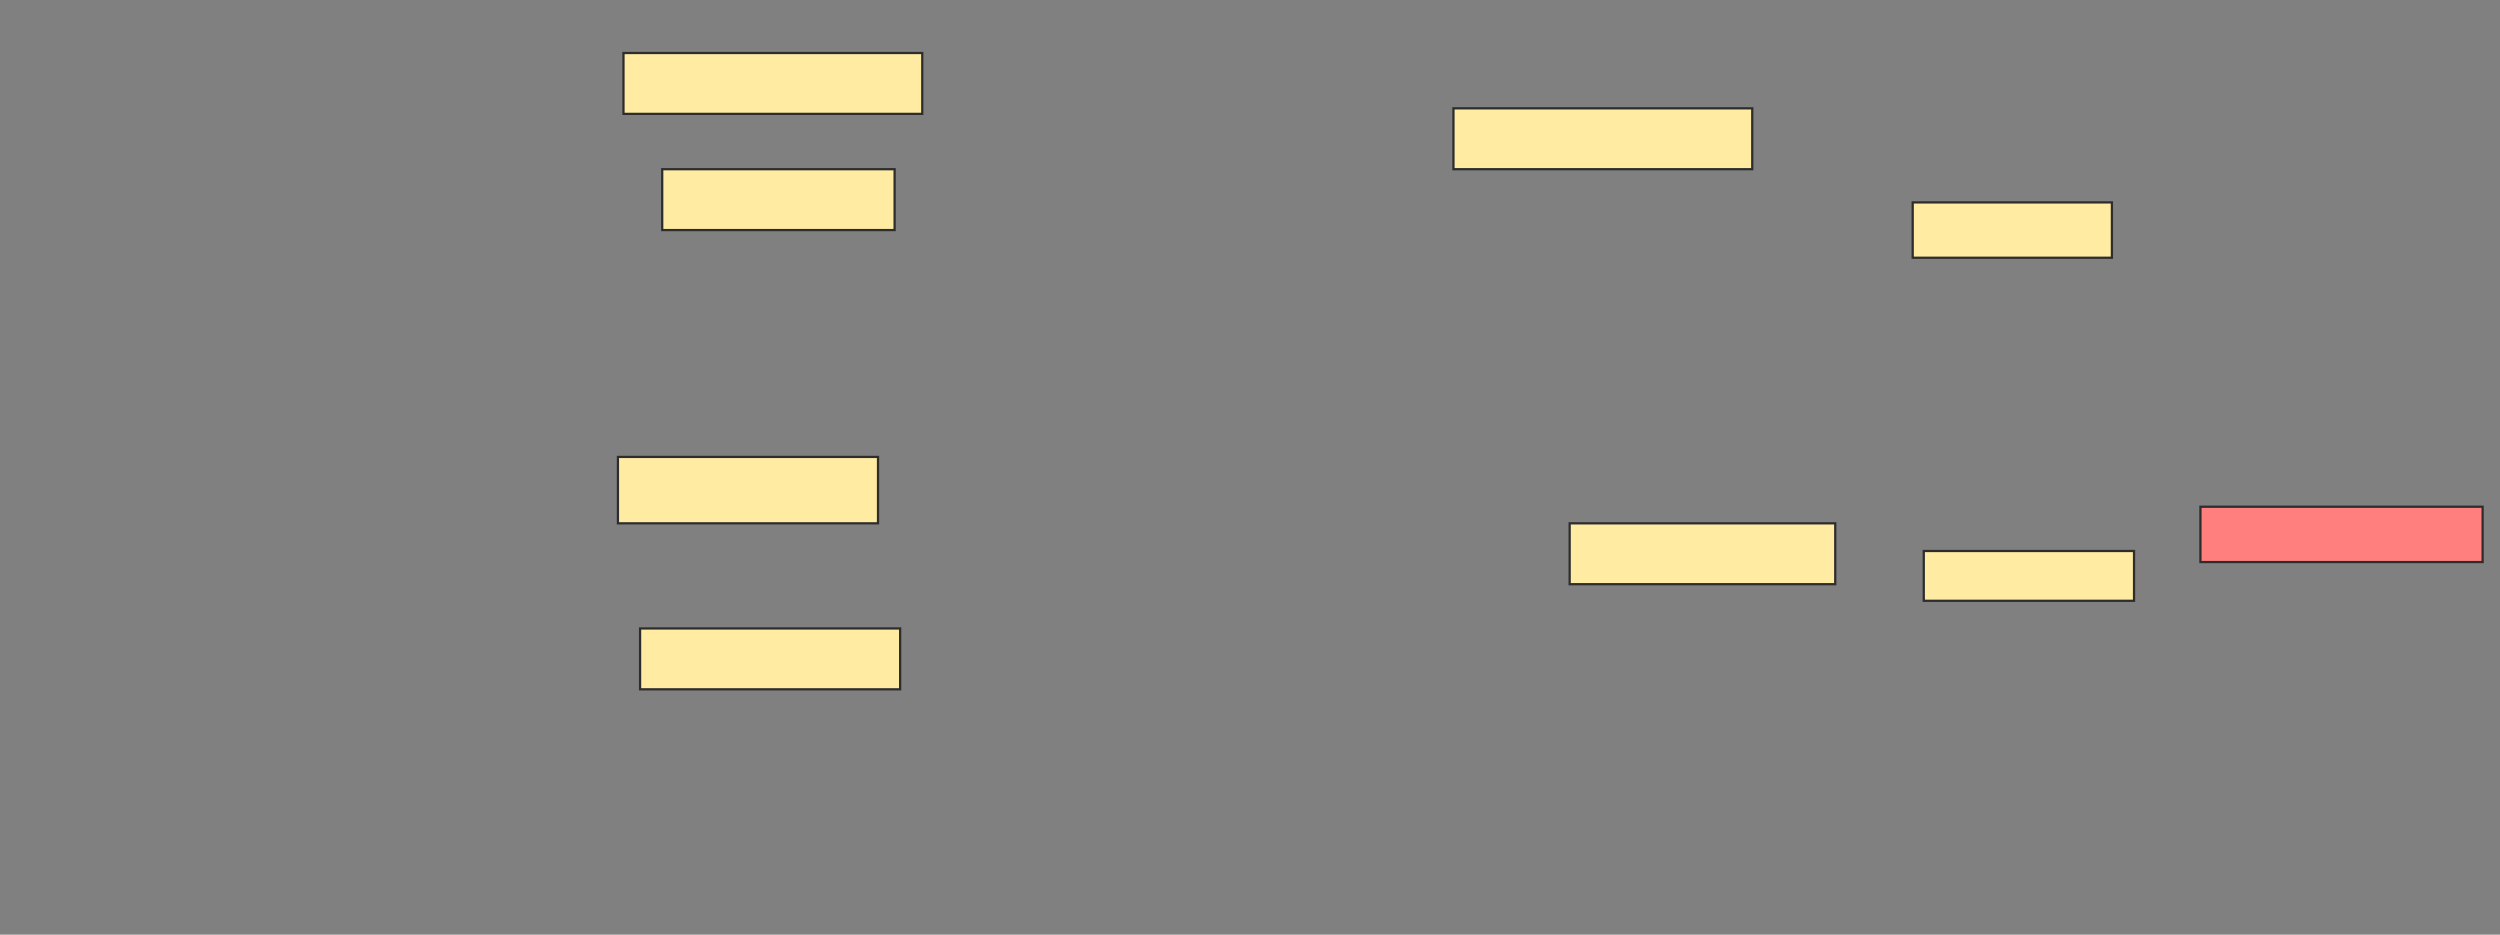 <svg height="412" width="1102" xmlns="http://www.w3.org/2000/svg">
 <rect width="100%" height="100%" fill="#808080" stroke="none"/>
 <!-- Created with Image Occlusion Enhanced -->
 <g>
  <title>Labels</title>
 </g>
 <g>
  <title>Masks</title>
  <rect fill="#FFEBA2" height="26.829" id="fb7e2f80d90543e8904fdfe6b4534d33-ao-1" stroke="#2D2D2D" width="131.707" x="274.829" y="23.366"/>
  <rect fill="#FFEBA2" height="26.829" id="fb7e2f80d90543e8904fdfe6b4534d33-ao-2" stroke="#2D2D2D" width="131.707" x="640.683" y="47.756"/>
  <rect fill="#FFEBA2" height="26.829" id="fb7e2f80d90543e8904fdfe6b4534d33-ao-3" stroke="#2D2D2D" width="102.439" x="291.902" y="74.585"/>
  <rect fill="#FFEBA2" height="29.268" id="fb7e2f80d90543e8904fdfe6b4534d33-ao-4" stroke="#2D2D2D" width="114.634" x="272.39" y="201.415"/>
  <rect fill="#FFEBA2" height="26.829" id="fb7e2f80d90543e8904fdfe6b4534d33-ao-5" stroke="#2D2D2D" width="114.634" x="282.146" y="277.024"/>
  <rect fill="#FFEBA2" height="26.829" id="fb7e2f80d90543e8904fdfe6b4534d33-ao-6" stroke="#2D2D2D" width="117.073" x="691.902" y="230.683"/>
  <rect class="qshape" fill="#FF7E7E" height="24.39" id="fb7e2f80d90543e8904fdfe6b4534d33-ao-7" stroke="#2D2D2D" width="124.39" x="969.951" y="223.366"/>
  <rect fill="#FFEBA2" height="24.39" id="fb7e2f80d90543e8904fdfe6b4534d33-ao-8" stroke="#2D2D2D" width="87.805" x="843.122" y="89.22"/>
  <rect fill="#FFEBA2" height="21.951" id="fb7e2f80d90543e8904fdfe6b4534d33-ao-9" stroke="#2D2D2D" stroke-dasharray="null" stroke-linecap="null" stroke-linejoin="null" width="92.683" x="848" y="242.878"/>
 </g>
</svg>